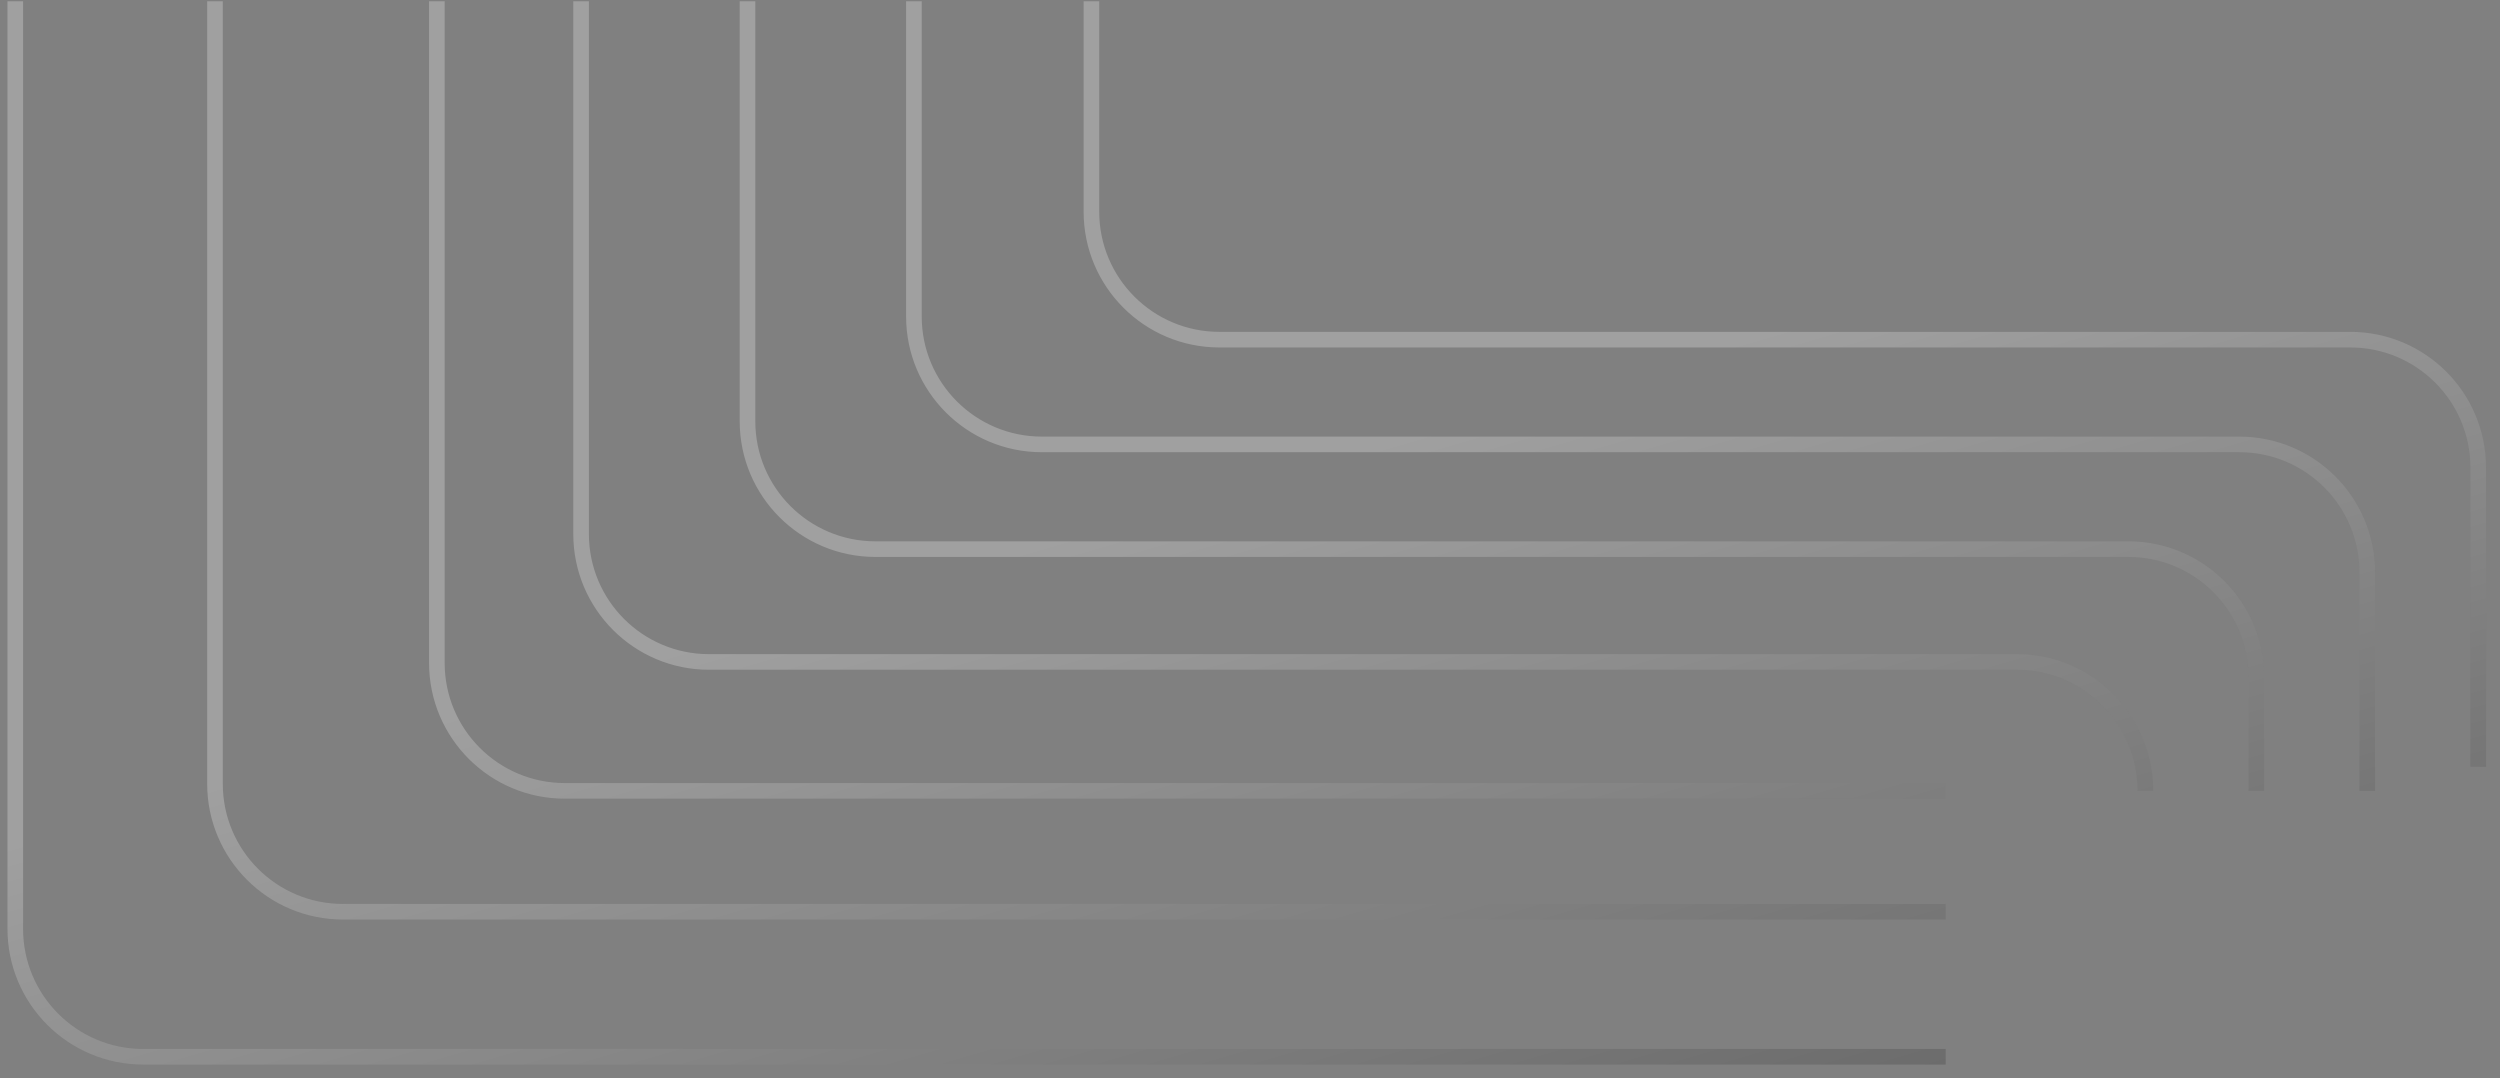 <svg width="160" height="69" viewBox="0 0 160 69" fill="none" xmlns="http://www.w3.org/2000/svg">
<rect x="0" y="0" width="160" height="69" fill="#808080" stroke="none"/>
<path d="M0.978 0.079V59.445C0.978 63.968 4.644 67.633 9.166 67.633H124.524M13.759 0.079V50.163C13.759 54.685 17.425 58.351 21.947 58.351H124.524M27.959 0.079V42.428C27.959 46.95 31.625 50.616 36.148 50.616H124.524M37.19 0.079V34.177C37.19 38.699 40.856 42.365 45.378 42.365H129.115C133.637 42.365 137.304 46.094 137.304 50.616M47.84 0.079V26.957C47.84 31.479 51.506 35.145 56.029 35.145H136.216C140.738 35.145 144.404 38.812 144.404 43.334V50.616M58.49 0.079V20.253C58.49 24.776 62.157 28.442 66.679 28.442H143.316C147.838 28.442 151.504 32.108 151.504 36.63V50.616M69.851 0.079V13.549C69.851 18.072 73.517 21.738 78.039 21.738H150.416C154.938 21.738 158.605 25.404 158.605 29.926V49.069" stroke="url(#paint0_linear_2_741)" stroke-opacity="0.25"/>
<defs>
<linearGradient id="paint0_linear_2_741" x1="0.978" y1="54.123" x2="15.11" y2="102.567" gradientUnits="userSpaceOnUse">
<stop stop-color="white"/>
<stop offset="1" stop-color="#262626"/>
</linearGradient>
</defs>
</svg>
